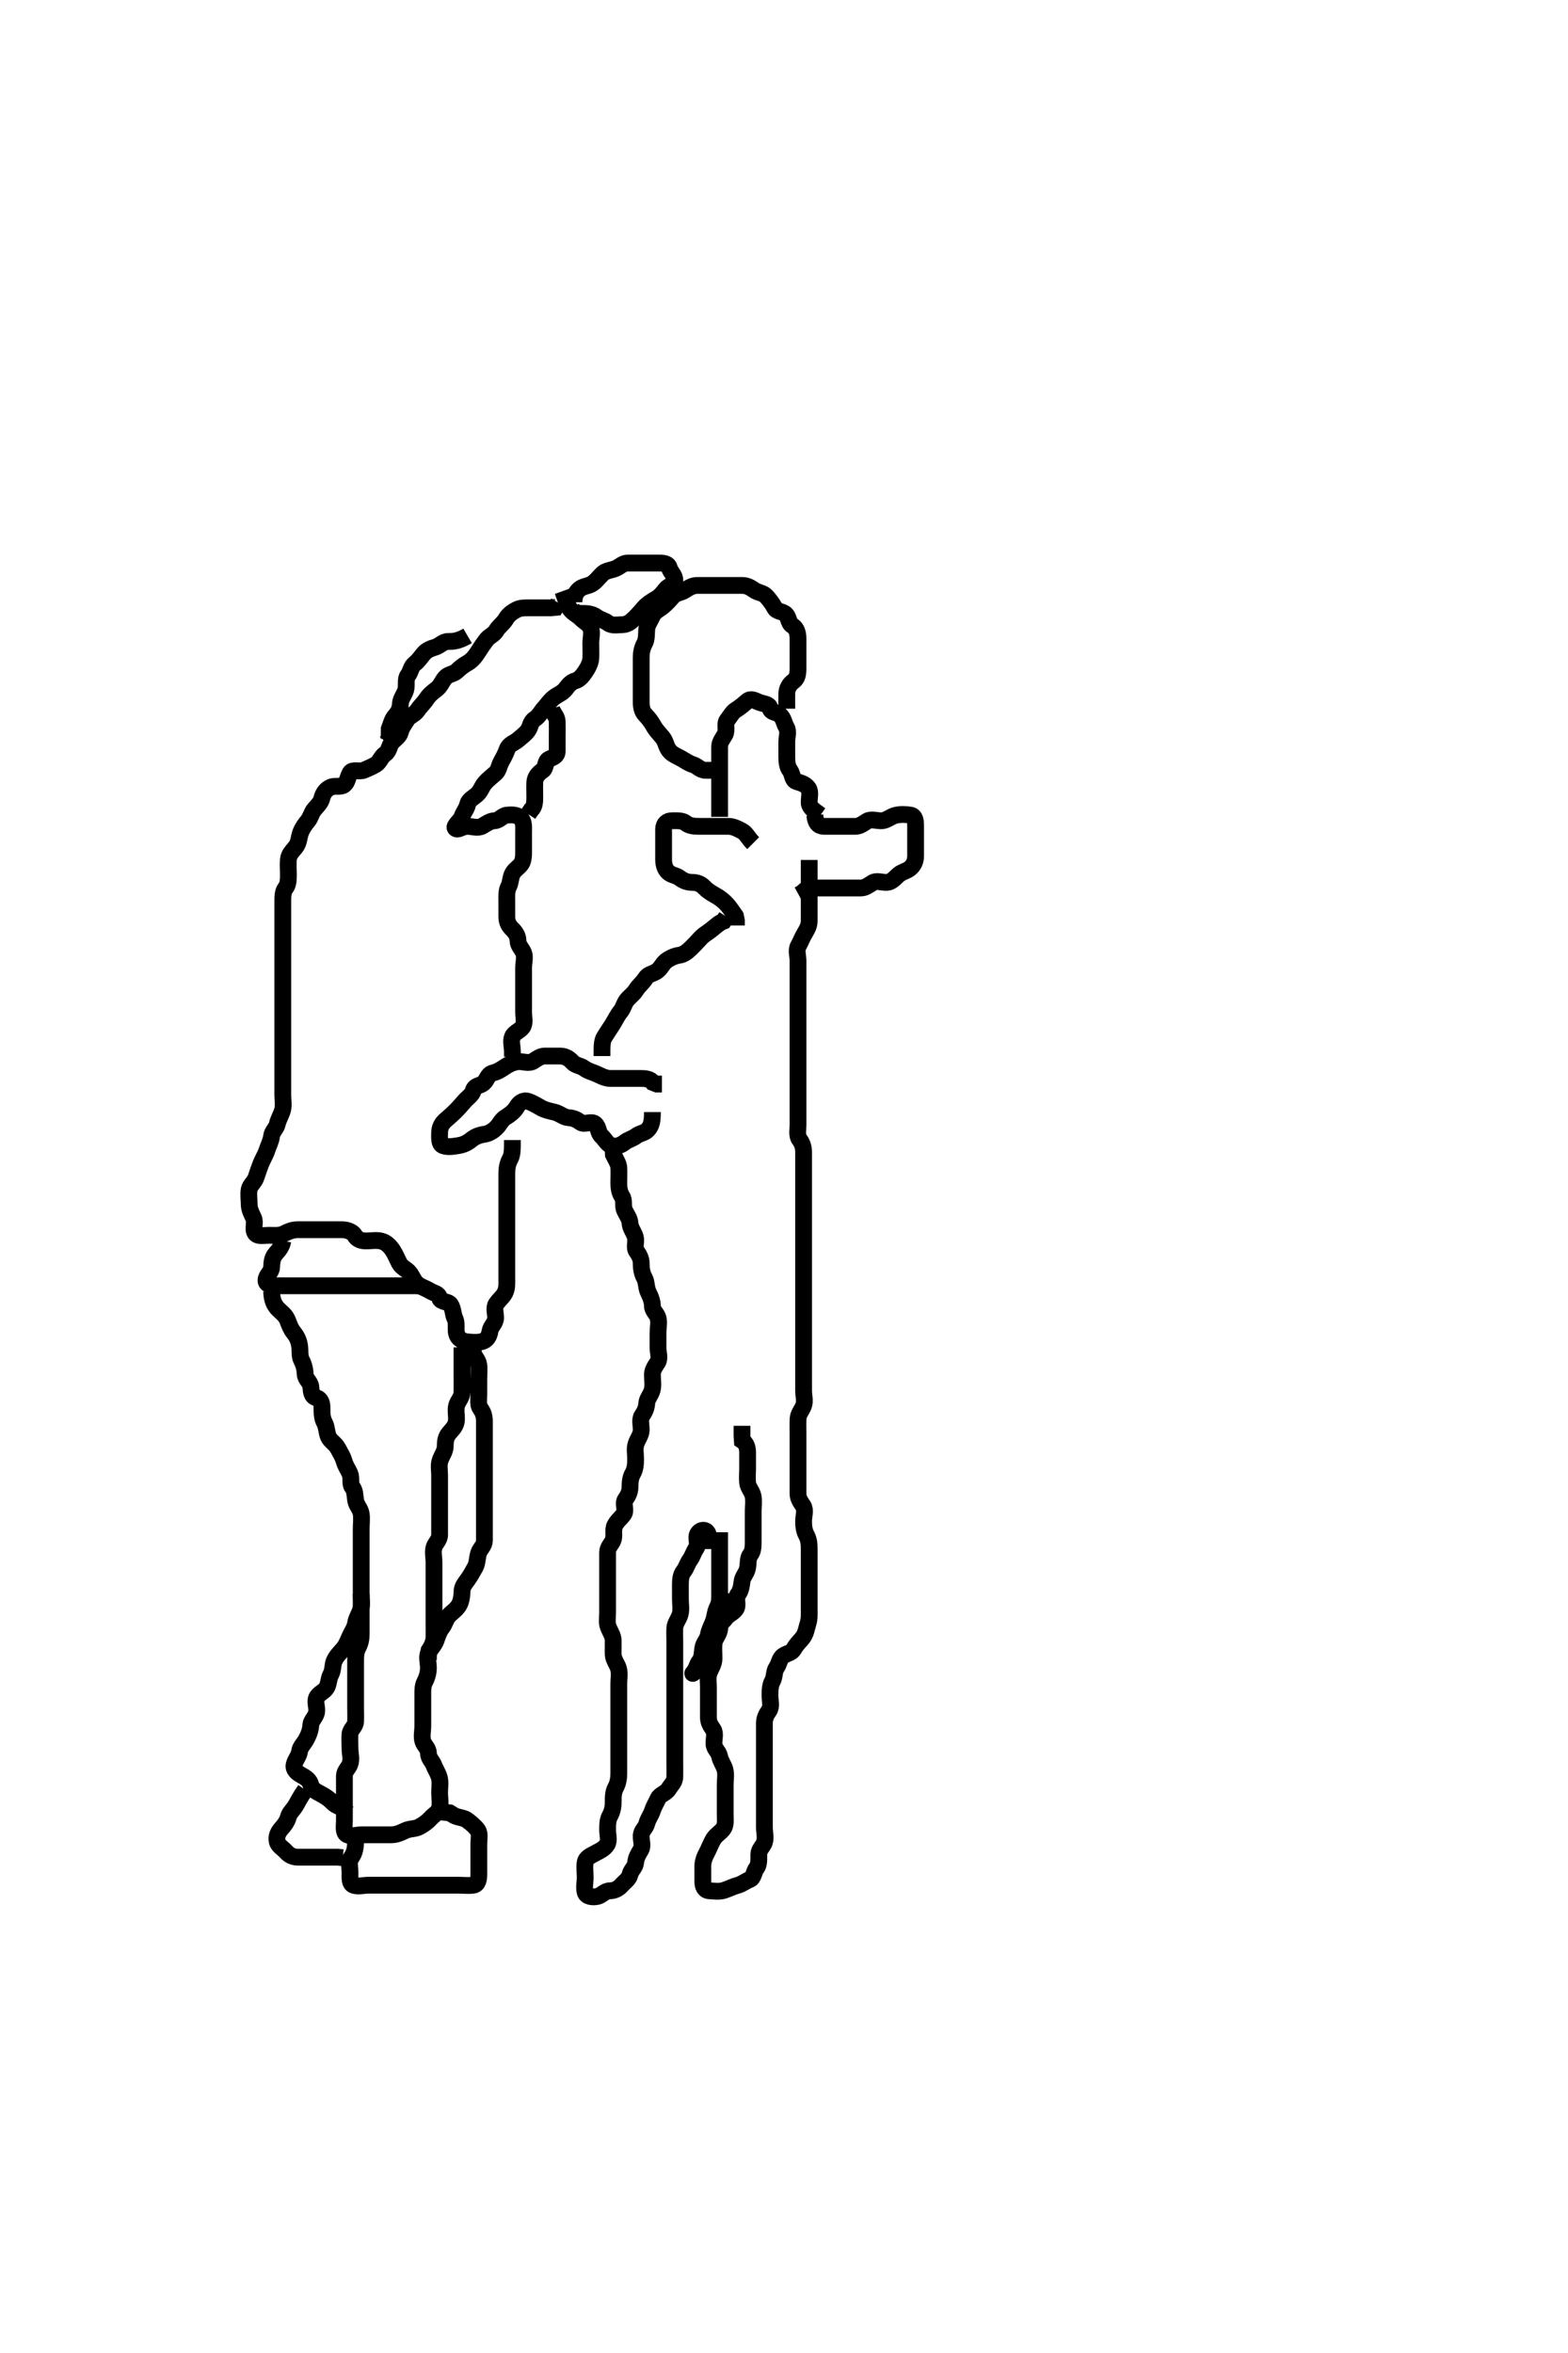 <svg width="280" height="420" xmlns="http://www.w3.org/2000/svg" xmlns:svg="http://www.w3.org/2000/svg" xmlns:xlink="http://www.w3.org/1999/xlink">
 <!-- Created with SVG-edit - http://svg-edit.googlecode.com/ -->
 <g display="inline" class="layer">
  <title>Layer 1</title>
  <path t="0,438,486,570,620,810,870,920,1014,1053,1145,1169,1385,1577,1620,1636,1732,1840,1853,1903,1903,1972,2086,2103,2163,2187,2303,2320,2379,2421,2535,2535,2595,2618,2691,2774,2819,2819,2869,2885,2942,3038,3086,3135,3222,3222,3269,3434,3505,3519,3569,3619,3635,3652,3652,3669,3853,3902,4429,4740" d="M146.5,145.5C145.279,144.621 144.529,144.144 144.5,143.3C144.47,142.401 144.823,141.362 144.333,140.667C143.83,139.952 143.024,139.758 142.204,139.495C141.447,139.253 141.552,138.166 141.075,137.525C140.567,136.844 140.5,136 140.5,135.1C140.5,134.2 140.5,133.3 140.5,132.4C140.5,131.5 140.864,130.589 140.443,129.857C139.976,129.046 139.953,128.226 139.279,127.621C138.618,127.03 137.682,127.268 137.5,126.4C137.333,125.608 136.346,125.683 135.5,125.333C134.715,125.009 134.087,124.612 133.447,125.147C132.839,125.657 132.204,126.229 131.4,126.722C130.78,127.101 130.345,127.934 129.853,128.553C129.338,129.2 129.913,130.323 129.443,131.143C129.048,131.831 128.5,132.5 128.5,133.3C128.5,134.2 128.5,135.1 128.5,136C128.5,136.9 128.5,137.8 128.5,138.7C128.5,139.6 128.5,140.5 128.5,141.3C128.5,142.2 128.5,143.1 128.5,144L128.5,144.9L128.5,145.8" id="svg_1" stroke-width="3" stroke="#000" fill="none"/>
  <path t="6431,6619,6682,6705,6705,6765,6819,6869,6885,6945,7029,7029,7100,7172,7185,7208,7259,7285,7389,7436,7532,7552,7580,7635,7652,7724,7868,7868,7930,7952,7975,8084,8135,8156,8216,8271,8409,8577,8649,8669,8744,8876,9056,9151,9978,10019,10038,10099,10243,10243,10374" d="M134.5,150.5C133.5,149.5 133.292,148.755 132.5,148.333C131.859,147.993 131,147.51 130.1,147.5C129.2,147.49 128.3,147.5 127.4,147.5C126.5,147.5 125.7,147.5 124.8,147.5C123.9,147.5 123.083,147.411 122.475,146.925C121.85,146.427 120.9,146.495 120,146.5C119.111,146.505 118.51,147.021 118.5,148C118.49,148.9 118.5,149.8 118.5,150.7C118.5,151.6 118.5,152.5 118.5,153.3C118.5,154.2 118.645,154.946 119.216,155.584C119.799,156.236 120.654,156.178 121.379,156.721C122.022,157.204 122.7,157.5 123.6,157.5C124.5,157.5 125.178,157.785 125.784,158.416C126.334,158.989 126.976,159.395 127.8,159.853C128.542,160.265 129.25,160.815 129.784,161.416C130.358,162.062 130.784,162.7 131.333,163.5L131.499,164.3L131.5,165.2" id="svg_2" stroke-width="3" stroke="#000" fill="none"/>
  <path t="12425,12919,12974,12975,13023,13069,13086,13143,13203,13230,13253,13286,13336,13406,13453,13503,13503,13553,13574,13647,13706,13874,13957,14006,14102,14103,14162,14234,14281,14303,14319,14341,14366,14386,14403,14453,14469,14486,14553,14603,14665,14665,14719,14753,14803,14803,14853,14871,14919,14969,15061,15084,15136,15216,15216,15288,15324,15386,15529" d="M145.5,145.5C145.667,147.333 146.5,147.5 147.3,147.5C148.2,147.5 149.1,147.5 150,147.5C150.9,147.5 151.8,147.5 152.7,147.5C153.6,147.5 154.109,146.992 154.857,146.557C155.588,146.133 156.601,146.548 157.5,146.5C158.303,146.457 159.037,145.753 159.9,145.536C160.774,145.316 161.713,145.349 162.6,145.5C163.451,145.645 163.5,146.6 163.5,147.5C163.5,148.3 163.5,149.2 163.5,150.1C163.5,151 163.501,151.9 163.5,152.8C163.499,153.699 163.156,154.457 162.5,155C161.897,155.499 161.094,155.596 160.447,156.147C159.843,156.662 159.285,157.439 158.4,157.5C157.502,157.562 156.564,157.097 155.785,157.585C155.045,158.05 154.5,158.5 153.7,158.5C152.8,158.5 151.9,158.5 151,158.5C150.1,158.5 149.2,158.5 148.3,158.5C147.4,158.5 146.5,158.5 145.7,158.5C144.8,158.5 143.857,158.557 143.333,159.333L142.622,159.721" id="svg_3" stroke-width="3" stroke="#000" fill="none"/>
  <path t="17951,18152,18169,18169,18185,18186,18202,18224,18249,18269,18285,18336,18336,18392,18416,18488,18502,18523,18568,18596,18692,18740,18741,18788,18836,18852,18871,18955,19002,19019,19052,19052,19076,19339,19362,19363,19387,19402,19424,19447,19447,19470,19486,19502,19502,19531,19555,19569,19590,19590,19639,19687,19711,19806,19893,19963,20019,20406,20418,20442,20466,20466,20490,20490,20513,20537,20561,20573,20622,20670,20685,20701,20701,20718,20742,20754,20777,20818,20835,20835,20851,20851,20868,20885,20901,20933,20950,20969,20993,21016,21017,21068,21085,21101,21117,21137,21150,21167,21197,21197,21221,21235,21269,21292,21335,21351,21367,21389,21389,21413,21413,21435,21451,21749,21749,21772,21773,21818,21844,21868,21917,21989,21989,22035,22051,22084,22135,22151,22201,22251,22269,22285,22300,22350,22372,22395,22395,22434,22467,22518,22568,22568,22585,22585,22601,22624,22684,22735,22755,22755,22801,22818,22818,22835,22852,22874,23175,23175,23187,23210,23235,23251,23251,23269,23294,23306,23330,23355,23403,23468,23468,23523,23546,23582,23601,23618,23634,23650,23667,23718,23735,23751,23751,23774,23798,23822,23845,23943,23978,24015,24038,24038,24062,24086,24101,24122,24134,24165,24184,24200,24201,24218,24268,24318,24335,24351,24368,24385,24435,24457,24471,24493,24534,24564,24662,24685,24735,24785,24801,25105,25152,25333,25333,25357,25417,25468,25517,25533,25550,25567,25620,25620,25680,25704,25753,25769,25819,25835,25861,25933,25992,26089,26102,26152,26202,26220,26270,26270,26319,26369,26389,26449,26502,26519,26568,26676,26700,26719,27444,27599,27695,27752,27752,27863,27899,27922,27969,27985,28035,28115,28175,28175,28186,28210,28251,28269,28298,28330,28330,28426,28462,28519,28546,28570,28594,28654,28763,28942" d="M144.5,153.5C144.5,154.542 144.5,155.5 144.5,156.289C144.5,157.333 144.5,158.089 144.5,159C144.5,159.9 144.5,160.8 144.5,161.7C144.5,162.6 144.505,163.5 144.5,164.385C144.495,165.315 144.072,165.94 143.622,166.721C143.178,167.49 142.992,168.109 142.557,168.857C142.133,169.588 142.5,170.6 142.5,171.5C142.5,172.3 142.5,173.2 142.5,174.1C142.5,175 142.5,175.9 142.5,176.8C142.5,177.7 142.5,178.6 142.5,179.5C142.5,180.3 142.5,181.2 142.5,182.136C142.5,182.984 142.5,183.847 142.5,184.864C142.5,185.7 142.5,186.6 142.5,187.5C142.5,188.3 142.5,189.2 142.5,190.136C142.5,190.984 142.5,191.847 142.5,192.864C142.5,193.7 142.5,194.6 142.5,195.5C142.5,196.3 142.5,197.2 142.5,198.1C142.5,199 142.5,199.9 142.5,200.8C142.5,201.7 142.256,202.732 142.784,203.416C143.269,204.043 143.5,204.804 143.5,205.667C143.5,206.5 143.5,207.478 143.5,208.299C143.5,209.2 143.5,210.1 143.5,211C143.5,211.9 143.5,212.8 143.5,213.7C143.5,214.6 143.5,215.5 143.5,216.3C143.5,217.2 143.5,218.1 143.5,219C143.5,219.9 143.5,220.804 143.5,221.667C143.5,222.5 143.5,223.478 143.5,224.299C143.5,225.2 143.5,226.1 143.5,227C143.5,227.9 143.5,228.8 143.5,229.7C143.5,230.6 143.5,231.5 143.5,232.3C143.5,233.2 143.5,234.1 143.5,235C143.5,235.9 143.5,236.8 143.5,237.7C143.5,238.6 143.5,239.5 143.5,240.3C143.5,241.2 143.5,242.1 143.5,243C143.5,243.9 143.5,244.8 143.5,245.7C143.5,246.6 143.5,247.5 143.5,248.257C143.5,249.153 143.818,250.079 143.479,250.958C143.175,251.747 142.553,252.351 142.511,253.26C142.468,254.166 142.5,255.079 142.5,255.9C142.5,256.8 142.5,257.7 142.5,258.6C142.5,259.5 142.5,260.3 142.5,261.2C142.5,262.1 142.5,263 142.5,263.9C142.5,264.8 142.5,265.7 142.5,266.6C142.5,267.5 142.983,268.107 143.415,268.785C143.908,269.56 143.5,270.6 143.5,271.5C143.5,272.3 143.558,273.199 144,274C144.444,274.804 144.5,275.667 144.5,276.5C144.5,277.478 144.5,278.299 144.5,279.2C144.5,280.1 144.5,281 144.5,281.911C144.5,282.821 144.5,283.5 144.5,284.615C144.5,285.5 144.5,286.3 144.5,287.2C144.5,288.1 144.562,288.931 144.279,289.821C144.056,290.52 143.898,291.63 143.333,292.333C142.785,293.016 142.193,293.547 141.784,294.3C141.351,295.098 140.636,295.03 139.857,295.557C139.174,296.02 139.169,296.951 138.667,297.667C138.178,298.362 138.376,299.277 137.925,300.1C137.498,300.88 137.5,301.8 137.5,302.7C137.5,303.6 137.822,304.638 137.333,305.333C136.831,306.049 136.5,306.7 136.5,307.6C136.5,308.5 136.5,309.3 136.5,310.2C136.5,311.1 136.5,312 136.5,312.9C136.5,313.8 136.5,314.7 136.5,315.6C136.5,316.5 136.5,317.3 136.5,318.2C136.5,319.1 136.5,320 136.5,320.9C136.5,321.8 136.5,322.7 136.5,323.6C136.5,324.5 136.5,325.3 136.5,326.2C136.5,327.1 136.789,328.052 136.489,328.889C136.226,329.626 135.505,330.111 135.5,331C135.495,331.9 135.573,332.85 135.075,333.475C134.589,334.083 134.615,335.204 133.889,335.489C133.081,335.807 132.508,336.3 131.796,336.496C130.931,336.733 130.19,337.118 129.3,337.415C128.442,337.701 127.499,337.537 126.7,337.5C125.782,337.457 125.501,336.699 125.5,335.8C125.499,334.9 125.498,334 125.5,333.1C125.502,332.2 125.867,331.352 126.216,330.7C126.669,329.853 126.96,328.976 127.447,328.204C127.89,327.502 128.631,327.124 129.147,326.447C129.649,325.79 129.5,324.8 129.5,323.9C129.5,323 129.5,322.1 129.5,321.2C129.5,320.3 129.5,319.4 129.5,318.5C129.5,317.7 129.684,316.774 129.464,315.9C129.247,315.037 128.672,314.392 128.5,313.5C128.328,312.61 127.543,312.218 127.5,311.3C127.458,310.401 127.822,309.362 127.333,308.667C126.831,307.951 126.5,307.4 126.5,306.5C126.5,305.7 126.5,304.8 126.5,303.9C126.5,303 126.5,302.1 126.5,301.2C126.5,300.3 126.317,299.346 126.667,298.5C126.991,297.715 127.49,297 127.5,296.1C127.51,295.2 127.418,294.296 127.5,293.4C127.584,292.489 128.261,291.962 128.479,291C128.678,290.122 128.305,289.178 128.501,288.301C128.682,287.494 129.464,287.064 129.5,286.2L129.5,285.3L129.5,284.4" id="svg_4" stroke-width="3" stroke="#000" fill="none"/>
  <path t="35441,35560,35560,35585,35635,35635,35685,35735,35752,35802,35824,35824,35836,35885,35935,35992,36003,36018,36019,36039,36052,36102,36123,36123,36136,36185,36210,36220,36243,36255,36268,36544,36568,36592,36635,36652,36668,36668,36689,36710,36771,36785,36835,36854,36902,36918,36950,36974,37023,37047,37068,37119,37191,37251,37269,37374,37374,37418,37442,37485,37502,37526,37575,37598,37622,37670,37730,37790,37791,37834,37862,37917,38150,38209,38317,38317,38334,38353,38737,38751,38767,38784,38809,38821,38894,38953,39073,39096" d="M128.5,273.5C128.5,274.5 128.5,275.3 128.5,276.257C128.5,277.153 128.5,277.847 128.5,278.864C128.5,279.8 128.5,280.7 128.5,281.6C128.5,282.5 128.5,283.3 128.5,284.2C128.5,285.1 128.553,286.035 128.147,286.8C127.699,287.646 127.668,288.536 127.415,289.3C127.158,290.072 126.634,290.91 126.496,291.8C126.368,292.619 125.654,293.267 125.511,294.1C125.358,294.987 125.411,295.917 124.925,296.525C124.427,297.15 124.369,297.959 123.784,298.584C123.459,298.931 124.162,298.456 124.553,297.796C125.017,297.01 125.331,296.147 125.784,295.3C126.133,294.648 126.554,293.801 127,293C127.445,292.201 127.271,291.28 127.784,290.584C128.293,289.893 129.072,289.555 129.525,288.889C130.021,288.162 130.989,287.88 131.443,287.143C131.886,286.423 131.256,285.268 131.784,284.584C132.269,283.957 132.393,283.193 132.501,282.3C132.613,281.38 133.31,280.846 133.489,279.9C133.657,279.016 133.511,278.111 134,277.5C134.489,276.889 134.5,276 134.5,275.1C134.5,274.2 134.5,273.3 134.5,272.4C134.5,271.5 134.5,270.7 134.5,269.8C134.5,268.9 134.642,267.987 134.489,267.1C134.346,266.267 133.585,265.513 133.501,264.7C133.409,263.805 133.5,262.9 133.5,262C133.5,261.1 133.5,260.2 133.5,259.3C133.5,258.4 133.279,257.621 132.557,257.143L132.5,256.3L132.5,255.4L132.5,254.5" id="svg_5" stroke-width="3" stroke="#000" fill="none"/>
  <path t="40045,40320,40320,40367,40596,40619,40692,40739,40751,40775,40848,40901,40918,40934,40954,40967,41027,41067,41084,41135,41184,41201,41201,41232,41255,41284,41316,41349,41722,41723,41733,41783,41834,41854,41854,41877,41914,41934,41934,41962,42034,42049,42082,42141,42185,42201,42262,42262,42333,42350,42400,42449,42467,42483,42513,42549,42549,42566,42586,42634,42656,42683,42734,42750,42767,42789,42849,42900,42933,43005,43018,43067,43084,43137,43137,43150,43217,43235,43254,43268,43306,43330,43351,43377,43438,43485,43545,43580,43616,43668,43761,43847,44013,44098,44151,44229,44285,44301,44324,44336,44433,44493,44493,44564,44600,44648,44672,44696,44697,44720,44744,44769,44792,44818,44818,44868,44888,44913,44968,45033,45051,45051,45101,45152,45201,45218,45248,45284,45335,45355,45356,45404,45464,45487,45548,45895,45919,45943,45979,45979,46040,46063,46099,46151,46183,46183,46207,46207,46255,46285,46318,46318,46338,46338,46364,46364,46386,46386,46401,46418,46434,46435,46450,46468,46494,46518,46541,46556,46601,46618,46638,46662,46685,46701,46733,46758,46782,46801,46818,46842,46854,46902,46902,46918,46935,46951,46968,46985,46985,47001,47346,47385,47401,47418,47435,47453,47477,47573,47598,47598,47651,47668,47694,47729,47753,47777,47789,47849,47901,47958,47958,48029,48029,48065,48118,48197,48218,48235,48251,48328,48353,48367,48368,48425,48451,48468,48520,48545,48568,48569,48618,48651,48668,48668,48718,48748,48833,48856,48857,48880,48940,48968,48968,48985,49034,49050,49067,49095,49169,49192,49192,49731,49768,49785,49851,49923" d="M126.5,276.5C126.5,275.5 126.706,274.663 126.443,273.8C126.187,272.96 125.13,272.93 124.621,273.721C124.142,274.467 124.822,275.638 124.333,276.333C123.831,277.049 123.722,277.716 123.216,278.416C122.714,279.11 122.573,279.85 122.075,280.475C121.589,281.083 121.5,281.9 121.5,282.8C121.5,283.7 121.5,284.6 121.5,285.5C121.5,286.3 121.684,287.226 121.464,288.1C121.247,288.963 120.543,289.697 120.5,290.6C120.457,291.499 120.5,292.3 120.5,293.2C120.5,294.1 120.5,295.021 120.5,295.984C120.5,296.675 120.5,297.743 120.5,298.6C120.5,299.5 120.5,300.3 120.5,301.2C120.5,302.1 120.5,303 120.5,303.9C120.5,304.8 120.5,305.7 120.5,306.6C120.5,307.5 120.5,308.3 120.5,309.2C120.5,310.1 120.5,311 120.5,311.9C120.5,312.8 120.5,313.7 120.5,314.6C120.5,315.5 120.527,316.3 120.5,317.2C120.471,318.144 119.83,318.61 119.416,319.301C118.94,320.097 117.859,320.291 117.521,321.021C117.118,321.891 116.748,322.444 116.504,323.204C116.217,324.1 115.736,324.571 115.5,325.5C115.291,326.324 114.561,326.715 114.5,327.6C114.438,328.498 114.893,329.43 114.415,330.215C113.925,331.018 113.589,331.604 113.5,332.5C113.416,333.346 112.707,333.738 112.5,334.6C112.298,335.44 111.564,335.862 111,336.5C110.484,337.084 109.795,337.481 108.9,337.5C107.936,337.52 107.506,338.318 106.699,338.499C105.822,338.695 104.731,338.558 104.504,337.796C104.249,336.937 104.5,336 104.5,335.1C104.5,334.2 104.35,333.287 104.5,332.4C104.645,331.548 105.56,331.215 106.2,330.853C107.021,330.388 107.87,330.071 108.379,329.279C108.858,328.532 108.5,327.5 108.5,326.7C108.5,325.8 108.488,324.875 108.925,324.1C109.335,323.374 109.5,322.5 109.5,321.7C109.5,320.8 109.498,319.88 109.925,319.1C110.376,318.277 110.5,317.4 110.5,316.5C110.5,315.7 110.5,314.8 110.5,313.9C110.5,313 110.5,312.1 110.5,311.2C110.5,310.3 110.5,309.4 110.5,308.5C110.5,307.7 110.5,306.8 110.5,305.9C110.5,305 110.5,304.1 110.5,303.2C110.5,302.3 110.5,301.4 110.5,300.5C110.5,299.7 110.684,298.774 110.464,297.9C110.247,297.037 109.543,296.301 109.5,295.333C109.471,294.675 109.517,293.666 109.5,292.805C109.482,291.899 108.888,291.187 108.585,290.297C108.336,289.566 108.5,288.732 108.5,287.751C108.5,286.833 108.5,286.021 108.5,285.016C108.5,284.325 108.5,283.257 108.5,282.4C108.5,281.5 108.5,280.7 108.5,279.8C108.5,278.9 108.495,278 108.5,277.1C108.505,276.111 109.226,275.626 109.489,274.889C109.789,274.052 109.405,273.055 109.784,272.3C110.22,271.433 110.918,270.946 111.379,270.279C111.883,269.549 111.178,268.362 111.667,267.667C112.169,266.951 112.5,266.3 112.5,265.4C112.5,264.5 112.596,263.706 113,263C113.454,262.207 113.5,261.3 113.5,260.4C113.5,259.5 113.304,258.666 113.557,257.8C113.814,256.922 114.471,256.201 114.5,255.3C114.529,254.4 114.178,253.362 114.667,252.667C115.169,251.951 115.446,251.298 115.5,250.4C115.543,249.696 116.247,248.963 116.464,248.1C116.684,247.226 116.5,246.3 116.5,245.4C116.5,244.5 116.983,243.893 117.415,243.215C117.908,242.438 117.5,241.333 117.5,240.675C117.5,239.667 117.5,238.804 117.5,237.9C117.5,237 117.743,236.065 117.496,235.204C117.275,234.437 116.513,233.979 116.5,233.1C116.487,232.2 116.114,231.362 115.784,230.7C115.363,229.857 115.502,228.88 115.075,228.1C114.624,227.277 114.5,226.4 114.5,225.5C114.5,224.7 114.169,224.049 113.667,223.333C113.178,222.638 113.696,221.666 113.443,220.8C113.186,219.922 112.54,219.196 112.5,218.333C112.463,217.521 111.886,216.802 111.536,216.053C111.166,215.26 111.559,214.308 111.075,213.561C110.597,212.825 110.5,212 110.5,211.1C110.5,210.2 110.554,209.298 110.5,208.4C110.457,207.696 109.925,206.9 109.536,206.1L109.5,205.2L109.5,204.3L109.5,203.4" id="svg_6" stroke-width="3" stroke="#000" fill="none"/>
  <path t="50978,51073,51118,51193,51234,51251,51284,51337,51351,51368,51421,51518,51579,51601,51625,51649,51697,51720,51781,51801,51851,51868,51912,52009,52033,52033,52117,52168,52188,52224,52224,52296,52417,52468,52536,52584,52656,52656,52704,52734,52783,52800,52800,52800,52823,52823,52837,52851,52882,52900,52901,53483,53591,53651,53951,54085,54156,54218,54358,54388,54430,54454,54500,54533,54550,54567,54586,54634,54651,54669,54768,54784,54850,54910,54910,54934,54951,55001,55050,55101,55125,55183,55234,55234,55257,55333,55414,55414,55467,55485,55533,55550,55569,55592,55724,55767,55797,55850,55867,55883,55883,55933,55989,56037,56085,56145,56181,56264,56265,56349,56383,56576,56600,56650" d="M116.5,198.5C116.5,200.3 116.297,200.974 115.667,201.667C115.121,202.266 114.268,202.256 113.584,202.784C112.957,203.269 112.15,203.427 111.525,203.925C110.917,204.411 110.065,204.743 109.204,204.495C108.437,204.275 108.051,203.362 107.416,202.784C106.769,202.195 106.953,201.226 106.278,200.622C105.618,200.03 104.351,200.837 103.667,200.333C103.014,199.853 102.399,199.548 101.5,199.5C100.697,199.457 99.962,198.755 99.1,198.536C98.227,198.314 97.455,198.189 96.7,197.784C95.944,197.379 95.19,196.882 94.3,196.585C93.442,196.3 92.71,196.844 92.278,197.6C91.897,198.269 91.127,198.933 90.301,199.416C89.603,199.824 89.203,200.698 88.786,201.148C88.143,201.842 87.317,202.34 86.521,202.458C85.532,202.605 84.817,202.898 84.143,203.447C83.439,204.021 82.731,204.352 81.8,204.495C80.911,204.633 79.942,204.805 79.111,204.489C78.382,204.213 78.499,203.1 78.5,202.2C78.501,201.301 78.862,200.564 79.5,200C80.083,199.484 80.715,198.952 81.333,198.333C81.952,197.715 82.436,197.138 83,196.5C83.516,195.917 84.294,195.442 84.499,194.699C84.776,193.691 85.68,193.877 86.333,193.333C87.023,192.759 87.046,191.75 88,191.521C88.865,191.313 89.441,190.923 90.111,190.475C90.846,189.983 91.697,189.543 92.6,189.5C93.499,189.457 94.436,189.903 95.215,189.415C95.955,188.95 96.5,188.5 97.3,188.5C98.2,188.5 99.1,188.49 100,188.5C100.979,188.51 101.638,188.949 102.216,189.584C102.805,190.231 103.654,190.178 104.379,190.721C105.022,191.204 105.757,191.336 106.6,191.721C107.269,192.027 108.1,192.495 109,192.5C109.9,192.505 110.8,192.5 111.7,192.5C112.6,192.5 113.5,192.5 114.3,192.5C115.2,192.5 116.064,192.536 116.584,193.216L117.301,193.499L118.2,193.5" id="svg_7" stroke-width="3" stroke="#000" fill="none"/>
  <path t="57500,57727,57750,57767,57786,57786,57786,57811,57822,57846,57866,57883,57899,57916,57932,57949,57979,58002,58002,58016,58032,58049,58082,58099,58150,58167,58194,58194,58207,58233,58250,58267,58283,58303,58317,58367,58383,58435,58998,58998,59143" d="M107.5,188.5C107.5,186.8 107.464,185.86 107.936,185.089C108.429,184.285 108.872,183.658 109.3,182.984C109.854,182.112 110.267,181.203 110.784,180.584C111.333,179.927 111.429,179.152 111.925,178.525C112.452,177.86 113.136,177.441 113.584,176.699C114.01,175.993 114.803,175.376 115.215,174.7C115.728,173.858 116.432,173.893 117.215,173.415C118.018,172.924 118.25,172.052 118.936,171.525C119.59,171.023 120.491,170.613 121.3,170.501C122.137,170.386 122.785,169.822 123.416,169.216C123.989,168.666 124.554,168.053 125.075,167.475C125.649,166.837 126.356,166.49 127.1,165.889C127.754,165.362 128.5,164.667 129.215,164.416L129.721,163.621" id="svg_8" stroke-width="3" stroke="#000" fill="none"/>
  <path t="64239,64454,64454,64484,64517,64534,64551,64601,64601,64694,64778,64813,64813,64908,64995,65017,65067,65197,65221,65268,65284,65333,65350,65413,65473,65473,65501,65520,65604,65634,65687,65748,65801,65857,65857,65892,65934,65951,66001,66063,66084,66134,66192,66192,66254,66301,66317,66395,66417,66444,66491,66504,66564,66624,66720,66743,66815,66815,66867,66887,66959,66983,67043,67043,67152,67200,67250,67284,67306,67331,67385,67434,67434,67450,67467,67499,67618,67684,67700,67700,67717,67798,67871,67871,67884,67934,68002,68017,68067,68117,68134,68150,68182,68233,68253,68316" d="M140.5,126.5C140.5,125.5 140.482,124.7 140.5,123.8C140.518,122.899 140.95,122.13 141.699,121.583C142.392,121.075 142.495,120.315 142.5,119.257C142.504,118.4 142.5,117.5 142.5,116.7C142.5,115.8 142.505,114.9 142.5,114C142.495,113.1 142.313,112.169 141.5,111.667C140.736,111.195 140.934,110.268 140.333,109.667C139.732,109.066 138.715,109.237 138.333,108.5C137.943,107.746 137.389,107.028 136.853,106.447C136.216,105.759 135.362,105.822 134.667,105.333C133.951,104.831 133.4,104.5 132.5,104.5C131.7,104.5 130.8,104.5 129.9,104.5C129,104.5 128.1,104.5 127.2,104.5C126.3,104.5 125.4,104.5 124.5,104.5C123.7,104.5 123.071,104.871 122.278,105.379C121.532,105.857 120.72,105.796 120.147,106.447C119.585,107.087 119.07,107.66 118.416,108.216C117.802,108.738 116.892,109.089 116.525,109.9C116.172,110.682 115.588,111.486 115.504,112.2C115.4,113.094 115.546,114.033 115.075,114.9C114.676,115.632 114.5,116.5 114.5,117.3C114.5,118.2 114.5,119.1 114.5,120C114.5,120.9 114.5,121.8 114.5,122.7C114.5,123.6 114.5,124.5 114.5,125.3C114.5,126.2 114.662,127.017 115.216,127.584C115.874,128.258 116.347,128.904 116.784,129.7C117.14,130.348 117.742,130.936 118.333,131.667C118.898,132.364 118.912,133.199 119.5,133.979C119.993,134.633 120.882,134.956 121.699,135.416C122.401,135.811 122.974,136.249 123.796,136.505C124.559,136.741 125.021,137.479 126,137.5L126.9,137.5L127.8,137.5" id="svg_9" stroke-width="3" stroke="#000" fill="none"/>
  <path t="70196,70375,70399,70422,70446,70482,70519,70519,70568,70602,70602,70663,70683,70734,70783,70818,70866,70892,70902,70963,71047,71099,71099,71263,71299,71322,71470,71491,71502,71550,71550,71566,71622,71666,71730,71749,71766,71839,71883,72006,72066,72198,72258,72318,72366,72383,72450,72473,72485,72570,72617,73074,73085,73217" d="M102.5,107.5C102.5,106.5 102.764,105.799 103.416,105.216C104.054,104.645 104.861,104.655 105.6,104.278C106.286,103.929 106.883,103.082 107.6,102.4C108.186,101.842 109.063,101.82 109.889,101.489C110.679,101.174 111.204,100.502 112.1,100.5C113,100.498 113.9,100.5 114.8,100.5C115.7,100.5 116.6,100.5 117.5,100.5C118.3,100.5 119.278,100.506 119.499,101.301C119.744,102.185 120.562,102.715 120.5,103.6C120.443,104.408 119.362,104.535 118.857,105.204C118.291,105.955 117.784,106.532 117.1,106.925C116.287,107.392 115.564,107.862 115,108.5C114.484,109.083 113.957,109.726 113.279,110.379C112.699,110.936 112.065,111.482 111.2,111.5C110.3,111.519 109.268,111.744 108.584,111.216C107.957,110.731 107.219,110.637 106.553,110.147C105.868,109.644 105.1,109.5 104.2,109.5L103.301,109.499L102.553,109.147" id="svg_10" stroke-width="3" stroke="#000" fill="none"/>
  <path t="75208,75432,75458,75590,75607,75698,75722,75782,75842,75914,75998,76106,76154,76322,76394,76429,76429,76453,76502,76548,76572,76615,76633,76681,76731,76781,76781,76798,76873,76915,76932,76993,77048,77065,77081,77101,77160,77181,77233,77256,77329,77365,77439,77480,78349,78382,78432,78449,78466,78481,78564,78648,78699,78699,78756,78803,78849,78899,78916,78966,79224,79236,79332,79667,79732,79753,79799,79799,79849,79930,80027,80316,80316,80348,80422,80482,80482,80626,80698,80722,80770,80842,80890,80891,80916,80973,81045,81407,81407,81449,81478,81513,81597,81597,81813,81837,81885,81945,81980,82032,82053,82099,82149,82172,82197,82249,82266,82283,82304,82329,82364,82387,82431,82448,82448,82498,82549,82566,82616,82640,82682,82699,82715,82736,82782,82799,82816,82904,83469,83516,83612" d="M100.5,105.5C101.075,107.1 101.277,108.014 101.857,108.796C102.357,109.468 103.178,109.785 103.784,110.416C104.334,110.989 105.226,111.374 105.489,112.111C105.789,112.948 105.5,113.9 105.5,114.8C105.5,115.7 105.548,116.601 105.5,117.5C105.457,118.303 105.017,119.154 104.525,119.889C104.077,120.559 103.506,121.293 102.796,121.496C101.891,121.754 101.488,122.352 100.979,123C100.378,123.767 99.563,123.981 98.857,124.553C98.126,125.144 97.733,125.808 97.147,126.447C96.613,127.031 96.212,127.891 95.5,128.333C94.684,128.841 94.759,129.727 94.279,130.379C93.765,131.077 93.112,131.515 92.475,132.075C91.92,132.562 90.902,132.829 90.585,133.7C90.277,134.55 89.953,135.17 89.557,135.857C89.087,136.672 89.083,137.484 88.5,138C87.862,138.564 87.157,139.113 86.621,139.721C85.998,140.429 85.852,141.262 85.1,141.889C84.444,142.437 83.678,142.801 83.5,143.6C83.312,144.443 82.783,144.9 82.496,145.796C82.252,146.556 80.615,147.648 81.5,147.958C81.943,148.114 82.6,147.5 83.5,147.5C84.3,147.5 85.323,147.911 86.143,147.443C86.956,146.979 87.501,146.537 88.3,146.5C89.218,146.457 89.654,145.584 90.5,145.5C91.296,145.421 92.338,145.38 92.979,146.021C93.62,146.662 93.5,147.7 93.5,148.6C93.5,149.5 93.5,150.3 93.5,151.2C93.5,152.1 93.558,153.045 93.278,153.821C92.972,154.673 92.004,155.063 91.557,155.857C91.143,156.594 91.199,157.551 90.853,158.2C90.399,159.049 90.5,160 90.5,160.9C90.5,161.8 90.5,162.7 90.5,163.6C90.5,164.5 90.785,165.178 91.416,165.784C91.989,166.334 92.487,167.021 92.5,167.9C92.513,168.795 93.171,169.307 93.479,170.021C93.828,170.828 93.5,171.8 93.5,172.7C93.5,173.6 93.5,174.5 93.5,175.3C93.5,176.2 93.5,177.1 93.5,178C93.5,178.9 93.5,179.8 93.5,180.7C93.5,181.6 93.823,182.654 93.279,183.379C92.795,184.022 91.829,184.307 91.521,185.021C91.172,185.828 91.5,186.8 91.5,187.7L91.5,188.6" id="svg_11" stroke-width="3" stroke="#000" fill="none"/>
  <path t="85147,85350,85382,85399,85414,85433,85433,85482,85506,85506,85549,85565,85662,85685,85699,85749,85749,85769,85769,85816,85832,85853,85877,85877,85899,85899,85926,85974,86035,86082,86105,86141,86153,86199,86224,86265,86265,86282,86321,86393,86416,86417,86477,86532,86582,86599,86614,86615,86644,86680,86732,86782,86782,86832,86860,86897,86915,86933,86965,86983,86999,87031,87048,87065,87082,87103,87148,87182,87214,87231,87232,87282,87352,87399,87399,87415,87431,87460,87486,87499,87548,87598,87598,87631,87681,87731,87759,87781,87831,87831,87881,87940,87940,87999,88059,88095,88095,88149,88182,88227,88227,88299,88329,88348,88364,88431,88431,88504,88565,88586,88600,88615,88632,88649,88681,88682,88698,88698,88714,88731,88754,88754,88798,88799,88815,88831,88848,88874,88914,88934,88982,88999,89030,89031,89054,89098,89127,89182,89232,89774,89858,89882,89882,89932,89949,89965,89990,90031,90049,90050,90073,90073,90113,90133,90133,90158,90180,90197,90228,90253,90253,90265,90297,90326,90347,90372,90397,90447,90464,90464,90480,90497,90513,90530,90547,90565,90614,90631,90631,90649,90663,90698,90698,90747,90769,90769,90817,90817,90841,90864,90889,90914,90931,90998,91057,91118,91164,91273,91314,91848,91968,92029,92081,92112,92131,92181,92244,92264,92303,92340,92381,92413,92483,92497,92556,92581,92597,92613,92630,92651,92696,92764,92783,92783,92830,92881,92931,92951,92952,92997,93023,93081,93097,93097,93119,93142,93164,93190,93239,93275,93300,93300,93323,93347,93371,93395,93447,93464,93490,93526,93526,93550,93576,93598,93647,93647,93697,93719,93791,93847,93897,93914,93915,93964,94079" d="M91.5,203.5C91.5,205.3 91.502,206.12 91.075,206.9C90.624,207.723 90.5,208.6 90.5,209.385C90.5,210.325 90.5,211.333 90.5,212.089C90.5,213 90.5,213.9 90.5,214.8C90.5,215.7 90.5,216.6 90.5,217.5C90.5,218.257 90.5,219.153 90.5,220.016C90.5,220.979 90.5,221.9 90.5,222.804C90.5,223.667 90.5,224.5 90.5,225.478C90.5,226.299 90.5,227.2 90.5,228.1C90.5,229 90.594,229.947 90.147,230.8C89.753,231.552 89.054,232.048 88.585,232.785C88.146,233.477 88.537,234.501 88.5,235.3C88.457,236.218 87.641,236.724 87.5,237.6C87.354,238.504 86.956,239.255 86,239.479C85.123,239.684 84.195,239.591 83.3,239.499C82.487,239.415 81.702,238.844 81.521,238C81.332,237.12 81.637,236.143 81.216,235.3C80.886,234.638 80.952,233.653 80.443,232.857C80.046,232.236 78.722,232.494 78.501,231.699C78.256,230.815 77.568,230.893 76.785,230.415C75.982,229.924 75.273,229.759 74.621,229.279C73.923,228.765 73.709,227.955 73.143,227.204C72.638,226.535 71.757,226.291 71.333,225.5C70.933,224.751 70.624,223.932 70.143,223.2C69.621,222.406 68.966,221.759 68.1,221.536C67.228,221.312 66.3,221.5 65.4,221.5C64.5,221.5 63.782,221.277 63.333,220.5C62.974,219.878 62,219.51 61.1,219.5C60.2,219.49 59.3,219.5 58.4,219.5C57.5,219.5 56.7,219.5 55.864,219.5C54.847,219.5 54.153,219.498 53.136,219.5C52.2,219.502 51.469,219.837 50.7,220.216C49.855,220.633 48.979,220.5 48.016,220.5C47.153,220.5 45.969,220.789 45.536,220.064C45.093,219.321 45.664,218.243 45.279,217.4C44.973,216.731 44.505,215.9 44.5,215C44.495,214.1 44.333,213.184 44.501,212.301C44.646,211.544 45.425,211.038 45.721,210.179C45.961,209.485 46.284,208.492 46.553,207.804C46.888,206.947 47.391,206.179 47.667,205.333C47.945,204.48 48.394,203.676 48.495,202.804C48.596,201.941 49.33,201.451 49.499,200.699C49.695,199.82 50.186,199.078 50.443,198.2C50.696,197.334 50.5,196.4 50.5,195.5C50.5,194.7 50.5,193.8 50.5,192.9C50.5,192 50.5,191.1 50.5,190.2C50.5,189.3 50.5,188.4 50.5,187.5C50.5,186.7 50.5,185.8 50.5,184.9C50.5,184 50.5,183.1 50.5,182.196C50.5,181.333 50.5,180.5 50.5,179.522C50.5,178.701 50.5,177.864 50.5,176.847C50.5,176.153 50.5,175.136 50.5,174.2C50.5,173.3 50.5,172.4 50.5,171.5C50.5,170.7 50.5,169.8 50.5,168.9C50.5,168 50.5,167.1 50.5,166.2C50.5,165.3 50.5,164.4 50.5,163.5C50.5,162.7 50.5,161.8 50.5,160.9C50.5,160 50.511,159.111 51,158.5C51.489,157.889 51.5,156.979 51.5,156.016C51.5,155.325 51.422,154.254 51.5,153.4C51.584,152.489 52.19,151.969 52.795,151.196C53.422,150.396 53.323,149.634 53.667,148.667C53.954,147.857 54.485,147.12 55,146.5C55.5,145.898 55.595,145.092 56.147,144.447C56.757,143.735 57.293,143.262 57.5,142.4C57.702,141.56 58.248,140.872 59.021,140.521C59.821,140.157 60.86,140.585 61.475,140.075C62.074,139.578 62.059,138.763 62.536,137.936C62.934,137.247 64.172,137.828 64.979,137.479C65.693,137.171 66.334,136.923 67.143,136.443C67.802,136.052 68.042,135.054 68.796,134.553C69.485,134.094 69.491,133.094 70,132.5C70.506,131.909 71.319,131.448 71.499,130.699C71.712,129.806 72.229,129.204 72.722,128.4C73.101,127.78 74.106,127.503 74.553,126.796C74.977,126.124 75.702,125.479 76.143,124.8C76.658,124.008 77.265,123.538 78,122.979C78.664,122.475 78.909,121.652 79.525,120.936C80.05,120.326 81.017,120.338 81.584,119.784C82.258,119.126 82.844,118.71 83.6,118.278C84.269,117.897 84.911,117.114 85.416,116.301C85.873,115.565 86.291,114.955 86.857,114.204C87.362,113.535 88.229,113.284 88.667,112.5C89.03,111.848 89.896,111.267 90.333,110.5C90.778,109.72 91.454,109.258 92.2,108.853C92.961,108.439 93.9,108.5 94.8,108.5C95.7,108.5 96.6,108.5 97.5,108.5L98.3,108.5L99.215,108.415L99.722,107.621" id="svg_12" stroke-width="3" stroke="#000" fill="none"/>
  <path t="112509,112881,112964,113084,113156,113192,113229,113252,113314,113383,113445,113445,113498,113564,113581,113598,113684,113731,113756,113769,113814,113912,113948,113964,113996,114055,114055,114098,114114,114131,114200" d="M83.5,113.5C81.8,114.496 80.9,114.495 80,114.5C79.111,114.505 78.559,115.259 77.796,115.496C76.974,115.751 76.233,116.001 75.667,116.667C75.085,117.35 74.698,117.981 74.021,118.5C73.389,118.984 73.337,119.938 72.853,120.553C72.341,121.202 72.684,122.226 72.464,123.1C72.247,123.963 71.543,124.697 71.5,125.6C71.457,126.499 71.157,127.113 70.621,127.722C69.998,128.429 69.853,129.2 69.511,130.1L69.5,131L69.489,131.889L69,132.5" id="svg_16" stroke-width="3" stroke="#000" fill="none"/>
  <path t="116062,116611,116706,116730,116782,116802,116814,116815,116865,116995,117078,117114,117165,117222,117245,117378,117702,117797,117869,117929,117929,118050,118133,118193,118229,118361" d="M98.5,126.5C98.784,127.416 99.471,127.856 99.5,128.8C99.527,129.7 99.5,130.6 99.5,131.5C99.5,132.3 99.511,133.2 99.5,134.1C99.49,134.979 98.805,135.145 98.021,135.521C97.318,135.858 97.505,137.121 96.889,137.525C96.153,138.008 95.543,138.697 95.5,139.6C95.457,140.499 95.5,141.3 95.5,142.2C95.5,143.1 95.464,144.064 94.853,144.553L94.333,145.333" id="svg_17" stroke-width="3" stroke="#000" fill="none"/>
  <path t="121767,121936,121936,121969,122030,122030,122150,122165,122246,122594,122611,122632,122632,122653,122676,122714,122736,122797,122847,122869,122893,122893,122929,122947,122997,123049,123110,123133,123181,123204,123204,123217,123241,123277,123314,123331,123381,123432,123447,123447,123517,123684" d="M50.5,221.5C50.333,222.5 49.846,223.06 49.205,223.8C48.626,224.467 48.528,225.3 48.5,226.2C48.471,227.144 47.549,227.542 47.5,228.5C47.456,229.349 48.5,229.5 49.3,229.5C50.2,229.5 51.1,229.5 52,229.5C52.9,229.5 53.8,229.5 54.7,229.5C55.6,229.5 56.5,229.5 57.3,229.5C58.2,229.5 59.1,229.5 60,229.5C60.9,229.5 61.8,229.5 62.7,229.5C63.6,229.5 64.5,229.5 65.3,229.5C66.2,229.5 67.1,229.5 68,229.5C68.9,229.5 69.8,229.5 70.7,229.5C71.6,229.5 72.5,229.5 73.3,229.5L74.2,229.5L75.143,229.557" id="svg_18" stroke-width="3" stroke="#000" fill="none"/>
  <path t="125112,125314,125346,125363,125363,125363,125447,125463,125479,125507,125546,125546,125563,125590,125626,125650,125663,125687,125687,125700,125729,125746,125746,125763,126406,126538,126598,126598,126659,126717,126741,126778,126829,126846,126846,126863,126913,126913,126934,126946,126969,126993,127054,127102,127125,127146,127173,127186,127196,127221,127221,127233,127257,127297,127691,127714,127729,127749,127772,127773,127796,127813,127833,127857,127879,127896,127928,127946,127946,127977,128001,128046,128063,128079,128108,128129,128146,128146,128163,128179,128196,128216,128242,128242,128265,128297,128297,128314,128330,128660,128685,128730,128747,128747,128764,128797,128814,128814,128841,128864,128880,128913,128930,128946,128963,128979,129029,129047,129097,129114,129114,129189,129190,129214,129264,129428,129513,129563,129579,129608,129659,129680,129680,129740,129800,129847,129864,129896,129920,129920,129943,129997,130055,130097,130124,130160,130180,130208,130330,130397,130414,130430,130447,130463,130464,130480,130507,130546,130567,130591,130628,130663,130681,130698,130726,130797,130848,130865,130881,130931,130931,130964,131015,131015,131036,131060,131084,131144,131144,131165,131181,131198,131215,131230,131252,131252,131265,131300,131324,131364,131381,131407,131447,131720,131720,131768,131781,131797,131815,131864,131915,131915,131965,131965,131985,131998,132015,132082,132099,132117,132139,132188,132248,132248,132274,132298,132298,132314,132343,132364,132380,132397,132427,132427,132462,132480,132559,132581,132597,132614,132643,132664,132665,132680,132697,132714,132765,132788,132848,132898,132915,132915,132931,132990,132991,133075,133136,133198,133248" d="M48.5,230.5C48.557,232.2 49.039,233.023 49.667,233.667C50.312,234.328 51.007,234.736 51.386,235.743C51.69,236.552 51.945,237.239 52.447,237.857C53.019,238.562 53.352,239.269 53.495,240.2C53.633,241.089 53.447,242.035 53.853,242.8C54.301,243.646 54.463,244.501 54.5,245.3C54.543,246.218 55.416,246.654 55.5,247.5C55.579,248.296 55.572,249.263 56.5,249.5C57.323,249.71 57.5,250.5 57.5,251.3C57.5,252.2 57.498,253.12 57.925,253.9C58.376,254.723 58.302,255.661 58.667,256.5C58.964,257.185 59.926,257.717 60.333,258.5C60.72,259.244 61.187,259.922 61.443,260.8C61.722,261.758 62.171,262.307 62.479,263.021C62.828,263.828 62.427,264.85 62.925,265.475C63.411,266.083 63.367,266.91 63.505,267.8C63.648,268.731 64.352,269.269 64.496,270.2C64.633,271.09 64.5,272 64.5,272.9C64.5,273.8 64.5,274.7 64.5,275.6C64.5,276.5 64.5,277.3 64.5,278.2C64.5,279.1 64.5,280 64.5,280.9C64.5,281.8 64.5,282.7 64.5,283.6C64.5,284.5 64.5,285.3 64.5,286.2C64.5,287.1 64.5,288 64.5,288.9C64.5,289.8 64.5,290.7 64.5,291.6C64.5,292.5 64.376,293.277 63.925,294.1C63.498,294.88 63.5,295.8 63.5,296.7C63.5,297.6 63.5,298.385 63.5,299.325C63.5,300.333 63.5,301.089 63.5,302C63.5,302.9 63.5,303.8 63.5,304.7C63.5,305.6 63.537,306.501 63.5,307.3C63.457,308.218 62.584,308.654 62.5,309.5C62.421,310.296 62.5,311.2 62.5,312.1C62.5,313 62.822,313.958 62.489,314.889C62.226,315.626 61.505,316.111 61.5,317C61.495,317.9 61.5,318.8 61.5,319.701C61.5,320.667 61.5,321.325 61.5,322.333C61.5,323.195 61.5,324.1 61.5,325C61.5,325.9 61.245,327.069 61.936,327.464C62.687,327.893 63.7,327.5 64.6,327.5C65.5,327.5 66.3,327.5 67.2,327.5C68.1,327.5 69,327.502 69.9,327.5C70.8,327.498 71.638,327.114 72.3,326.784C73.143,326.363 74.12,326.503 74.9,326.075C75.722,325.624 76.351,325.163 76.925,324.525C77.446,323.947 78.318,323.506 78.499,322.699C78.695,321.822 78.5,320.9 78.5,320C78.5,319.089 78.665,318.155 78.464,317.361C78.245,316.499 77.792,315.925 77.489,315.111C77.217,314.377 76.517,313.889 76.5,312.9C76.485,312.021 75.725,311.563 75.504,310.796C75.257,309.935 75.5,309 75.5,308.1C75.5,307.2 75.5,306.3 75.5,305.4C75.5,304.615 75.5,303.675 75.5,302.667C75.5,301.911 75.447,300.965 75.853,300.2C76.301,299.354 76.5,298.5 76.5,297.7C76.5,296.8 76.172,295.828 76.521,295.021C76.829,294.307 77.519,293.726 77.853,292.847C78.121,292.142 78.371,291.206 78.925,290.525C79.417,289.922 79.533,289.13 80.075,288.475C80.574,287.87 81.315,287.478 81.889,286.639C82.303,286.034 82.487,285.021 82.5,284.1C82.512,283.205 83.04,282.625 83.5,281.979C84,281.278 84.358,280.648 84.889,279.675C85.255,279.005 85.194,277.965 85.511,277.111C85.783,276.377 86.495,275.889 86.5,275C86.505,274.1 86.5,273.2 86.5,272.3C86.5,271.4 86.5,270.615 86.5,269.675C86.5,268.667 86.5,267.911 86.5,267C86.5,266.1 86.5,265.2 86.5,264.3C86.5,263.4 86.5,262.5 86.5,261.7C86.5,260.8 86.5,259.9 86.5,259C86.5,258.1 86.5,257.2 86.5,256.3C86.5,255.4 86.5,254.5 86.5,253.7C86.5,252.8 86.3,252.099 85.784,251.416C85.319,250.801 85.5,249.8 85.5,248.9C85.5,247.979 85.5,247.016 85.5,246.325C85.5,245.253 85.611,244.323 85.479,243.521C85.335,242.641 84.557,242.143 84.5,241.2L84.5,240.3" id="svg_19" stroke-width="3" stroke="#000" fill="none"/>
  <path t="136640,136805,136805,136841,136865,136881,136898,136914,136931,136931,136948,136964,136981,136998,137021,137032,137081,137081,137098,137116,137116,137131,137181,137198,137214,137237,137260,137260,137331,137349,137364,137381,137398,137416,137464,137481,137481,137498,137514,137536,137548,137564,137596,137648,137669,137681,137731,137781,137781,137812,137864,137864,137884,137898,137914,137932,137948,137980,138003,138003,138015,138064,138114,138164,138214,138214" d="M82.5,240.5C82.5,241.5 82.5,242.3 82.5,243.2C82.5,244.1 82.5,245 82.5,245.9C82.5,246.804 82.514,247.667 82.5,248.479C82.482,249.515 81.753,250.047 81.536,250.9C81.314,251.773 81.582,252.704 81.5,253.6C81.416,254.511 80.837,255.052 80.204,255.8C79.565,256.556 79.519,257.3 79.5,258.2C79.481,259.101 78.882,259.81 78.585,260.7C78.299,261.558 78.5,262.5 78.5,263.3C78.5,264.2 78.5,265.1 78.5,266C78.5,266.9 78.5,267.8 78.5,268.7C78.5,269.6 78.5,270.5 78.5,271.3C78.5,272.2 78.505,273.1 78.5,274C78.495,274.889 77.725,275.437 77.504,276.204C77.257,277.065 77.5,278 77.5,278.9C77.5,279.8 77.5,280.701 77.5,281.385C77.5,282.325 77.5,283.333 77.5,284.195C77.5,285.1 77.5,286 77.5,286.9C77.5,287.8 77.5,288.7 77.5,289.6C77.5,290.5 77.518,291.3 77.5,292.2C77.482,293.101 77.075,293.9 76.621,294.6L76.5,295.5L76.5,296.3" id="svg_20" stroke-width="3" stroke="#000" fill="none"/>
  <path t="140189,140248,140248,140281,140299,140314,140354,140378,140378,140402,140426,140448,140474,140497,140514,140534,140534,140558,140619,140631,140648,140664,140690,140701,140726,140748,140764,140781,140798,140859,140859,140894,140930,140948,140964,140990,141051,141064,141064,141097,141331,141364,141414,141433,141481,141498,141548,141602,141602,141615,141637,141674,141697,141714,141747,141830" d="M64.5,284.5C64.5,285.5 64.696,286.334 64.443,287.2C64.186,288.078 63.642,288.805 63.5,289.721C63.361,290.617 62.882,291.213 62.475,292.1C62.101,292.913 61.819,293.732 61.216,294.416C60.689,295.014 60.058,295.612 59.667,296.5C59.377,297.158 59.502,298.12 59.075,298.9C58.624,299.723 58.747,300.734 58.216,301.416C57.728,302.043 56.774,302.374 56.511,303.111C56.211,303.948 56.74,304.934 56.495,305.796C56.275,306.573 55.536,307.208 55.505,307.852C55.456,308.863 55.124,309.644 54.667,310.5C54.243,311.291 53.617,311.789 53.5,312.6C53.369,313.506 52.695,314.152 52.521,315C52.342,315.871 53.051,316.44 53.8,316.853C54.639,317.314 55.292,317.738 55.5,318.6C55.703,319.44 56.547,319.807 57.3,320.216C58.098,320.649 58.725,321.044 59.379,321.721C59.937,322.3 60.699,322.501 61.447,322.853L61.925,323.475" id="svg_21" stroke-width="3" stroke="#000" fill="none"/>
  <path t="144132,144300,144360,144360,144381,144396,144456,144468,144540,144649,144663,144732,144828,144852,144864,144887,144899,144923,144946,144996,145046,145096,145175,145296,145379,145440,145440,145523" d="M54.5,319.5C53.621,320.721 53.215,321.56 52.853,322.2C52.388,323.021 51.719,323.504 51.501,324.301C51.26,325.186 50.748,325.813 50.216,326.416C49.65,327.058 49.305,327.822 49.501,328.699C49.682,329.506 50.515,329.888 51.075,330.525C51.592,331.115 52.301,331.499 53.2,331.5C54.1,331.501 55,331.5 55.9,331.5C56.8,331.5 57.7,331.5 58.6,331.5L59.5,331.5L60.3,331.5L61.215,331.585" id="svg_22" stroke-width="3" stroke="#000" fill="none"/>
  <path t="146304,146470,146494,146795,146854,146855,146878,146964,147179,147196,147226,147262,147310,147364,147430,147480,147480,147502,147526,147562,147585,147597,147646,147670,147694,147695,147746,147778,147802,147826,147886,147946,148114,148595,148646,148697,148715,148715,148731,148800,148847,148931,148955,148997,149015,149090,149114,149147,149197,149214,149297,149364,149387,149627,149627" d="M63.5,328.5C63.5,330.3 63.185,330.887 62.667,331.667C62.196,332.374 62.5,333.3 62.5,334.2C62.5,335.1 62.382,336.213 63.111,336.489C63.942,336.805 64.9,336.5 65.8,336.5C66.7,336.5 67.6,336.5 68.5,336.5C69.3,336.5 70.2,336.5 71.1,336.5C72,336.5 72.9,336.5 73.8,336.5C74.7,336.5 75.6,336.5 76.5,336.5C77.3,336.5 78.2,336.5 79.1,336.5C80,336.5 80.9,336.5 81.8,336.5C82.7,336.5 83.607,336.611 84.5,336.5C85.399,336.388 85.5,335.4 85.5,334.5C85.5,333.7 85.5,332.8 85.5,331.9C85.5,331 85.5,330.1 85.5,329.2C85.5,328.3 85.759,327.273 85.279,326.621C84.765,325.923 84.14,325.452 83.475,324.925C82.848,324.429 81.9,324.464 81.1,324.075L80.3,323.585L79.5,323.5L78.7,323.415" id="svg_23" stroke-width="3" stroke="#000" fill="none"/>
 </g>
</svg>